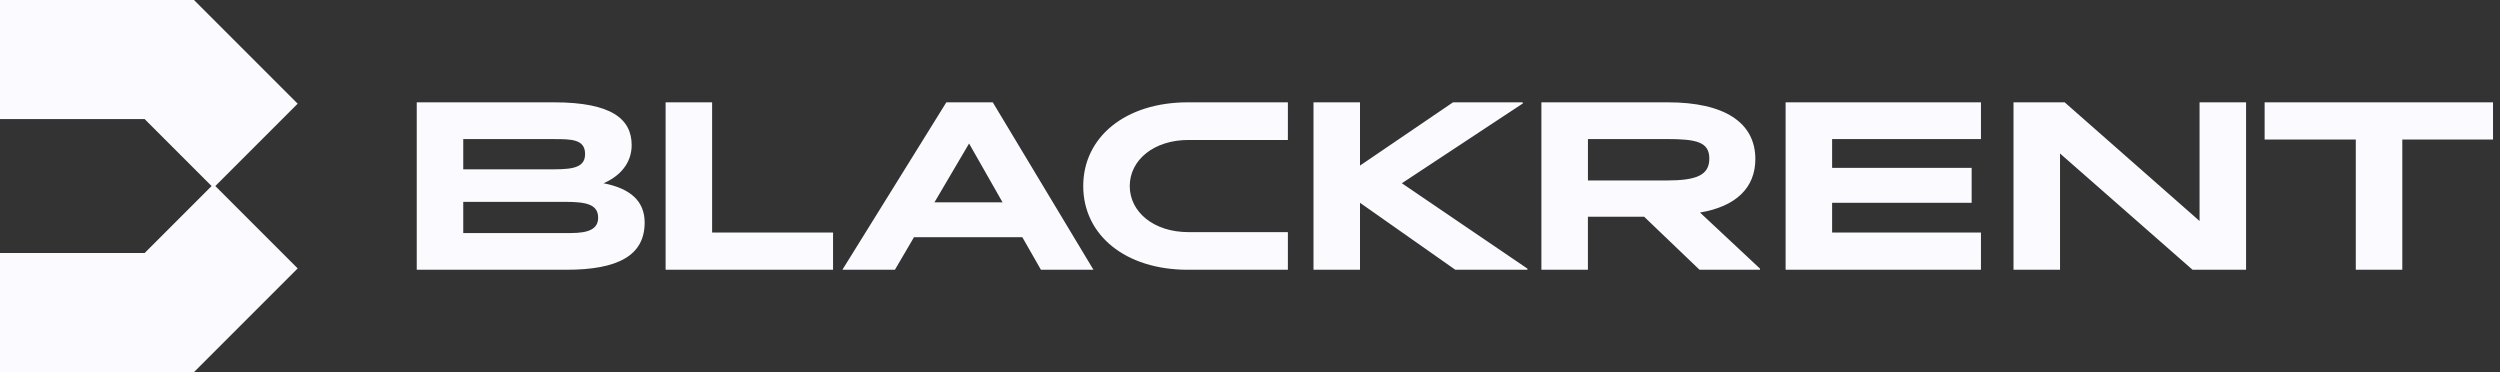 <svg width="215" height="32" viewBox="0 0 215 32" fill="none" xmlns="http://www.w3.org/2000/svg">
<rect x="0" y="0" width="215" height="32" fill="#333333" stroke="none"/>
<path d="M25.6 8.918L18.518 16L25.6 23.082L16.682 32H0V21.76H12.438L18.198 16L12.438 10.24H0V0H16.682L25.6 8.918ZM55.44 19.139C55.44 21.981 53.139 23.2 48.701 23.2H35.84V8.8H47.642C52.602 8.8 54.323 10.24 54.323 12.48C54.323 14.042 53.302 15.162 51.904 15.76C54.278 16.221 55.44 17.341 55.44 19.139ZM39.84 14.56H47.718C49.44 14.56 50.317 14.32 50.317 13.242C50.317 11.962 49.117 11.962 47.597 11.962H39.84V14.56ZM51.44 18.72C51.44 17.562 50.381 17.36 48.621 17.36H39.84V20.042H49.101C50.659 20.038 51.44 19.68 51.44 18.72ZM61.242 8.8H57.242V23.2H71.642V20H61.242V8.8ZM93.158 16C93.158 20.198 96.758 23.2 102.157 23.2H110.758V19.962H102.198C99.238 19.962 97.158 18.24 97.158 16C97.158 13.76 99.238 12.038 102.198 12.038H110.758V8.8H102.157C96.762 8.8 93.158 11.802 93.158 16ZM189.158 19.002L177.562 8.8H173.162V23.2H177.162V13.2L188.56 23.2H193.162V8.8H189.162V19.002H189.158ZM153.562 23.2H170.362V20H157.562V17.44H169.562V14.438H157.562V11.958H170.362V8.8H153.562V23.2ZM194.758 8.8V12H202.598V23.2H206.598V12H214.4V8.8H194.758ZM85.379 8.8L94.038 23.2H89.52L87.92 20.4H78.602L76.963 23.2H72.445L81.386 8.8H85.379ZM86.221 17.402L83.341 12.342L80.362 17.402H86.221ZM130.96 8.899V8.8H124.96L116.96 14.24V8.8H112.96V23.2H116.96V17.44L125.158 23.2H131.36V23.101L120.56 15.76L130.96 8.899ZM146.202 18.278L151.36 23.101V23.2H146.16L141.398 18.64H136.56V23.2H132.56V8.8H143.44C148.278 8.8 150.96 10.522 150.96 13.68C150.96 16.16 149.28 17.76 146.202 18.278ZM147.002 13.638C147.002 12.198 145.882 11.958 143.322 11.958H136.563V15.52H143.322C145.882 15.52 147.002 15.078 147.002 13.638Z" fill="#FAFAFF"/>
</svg>
